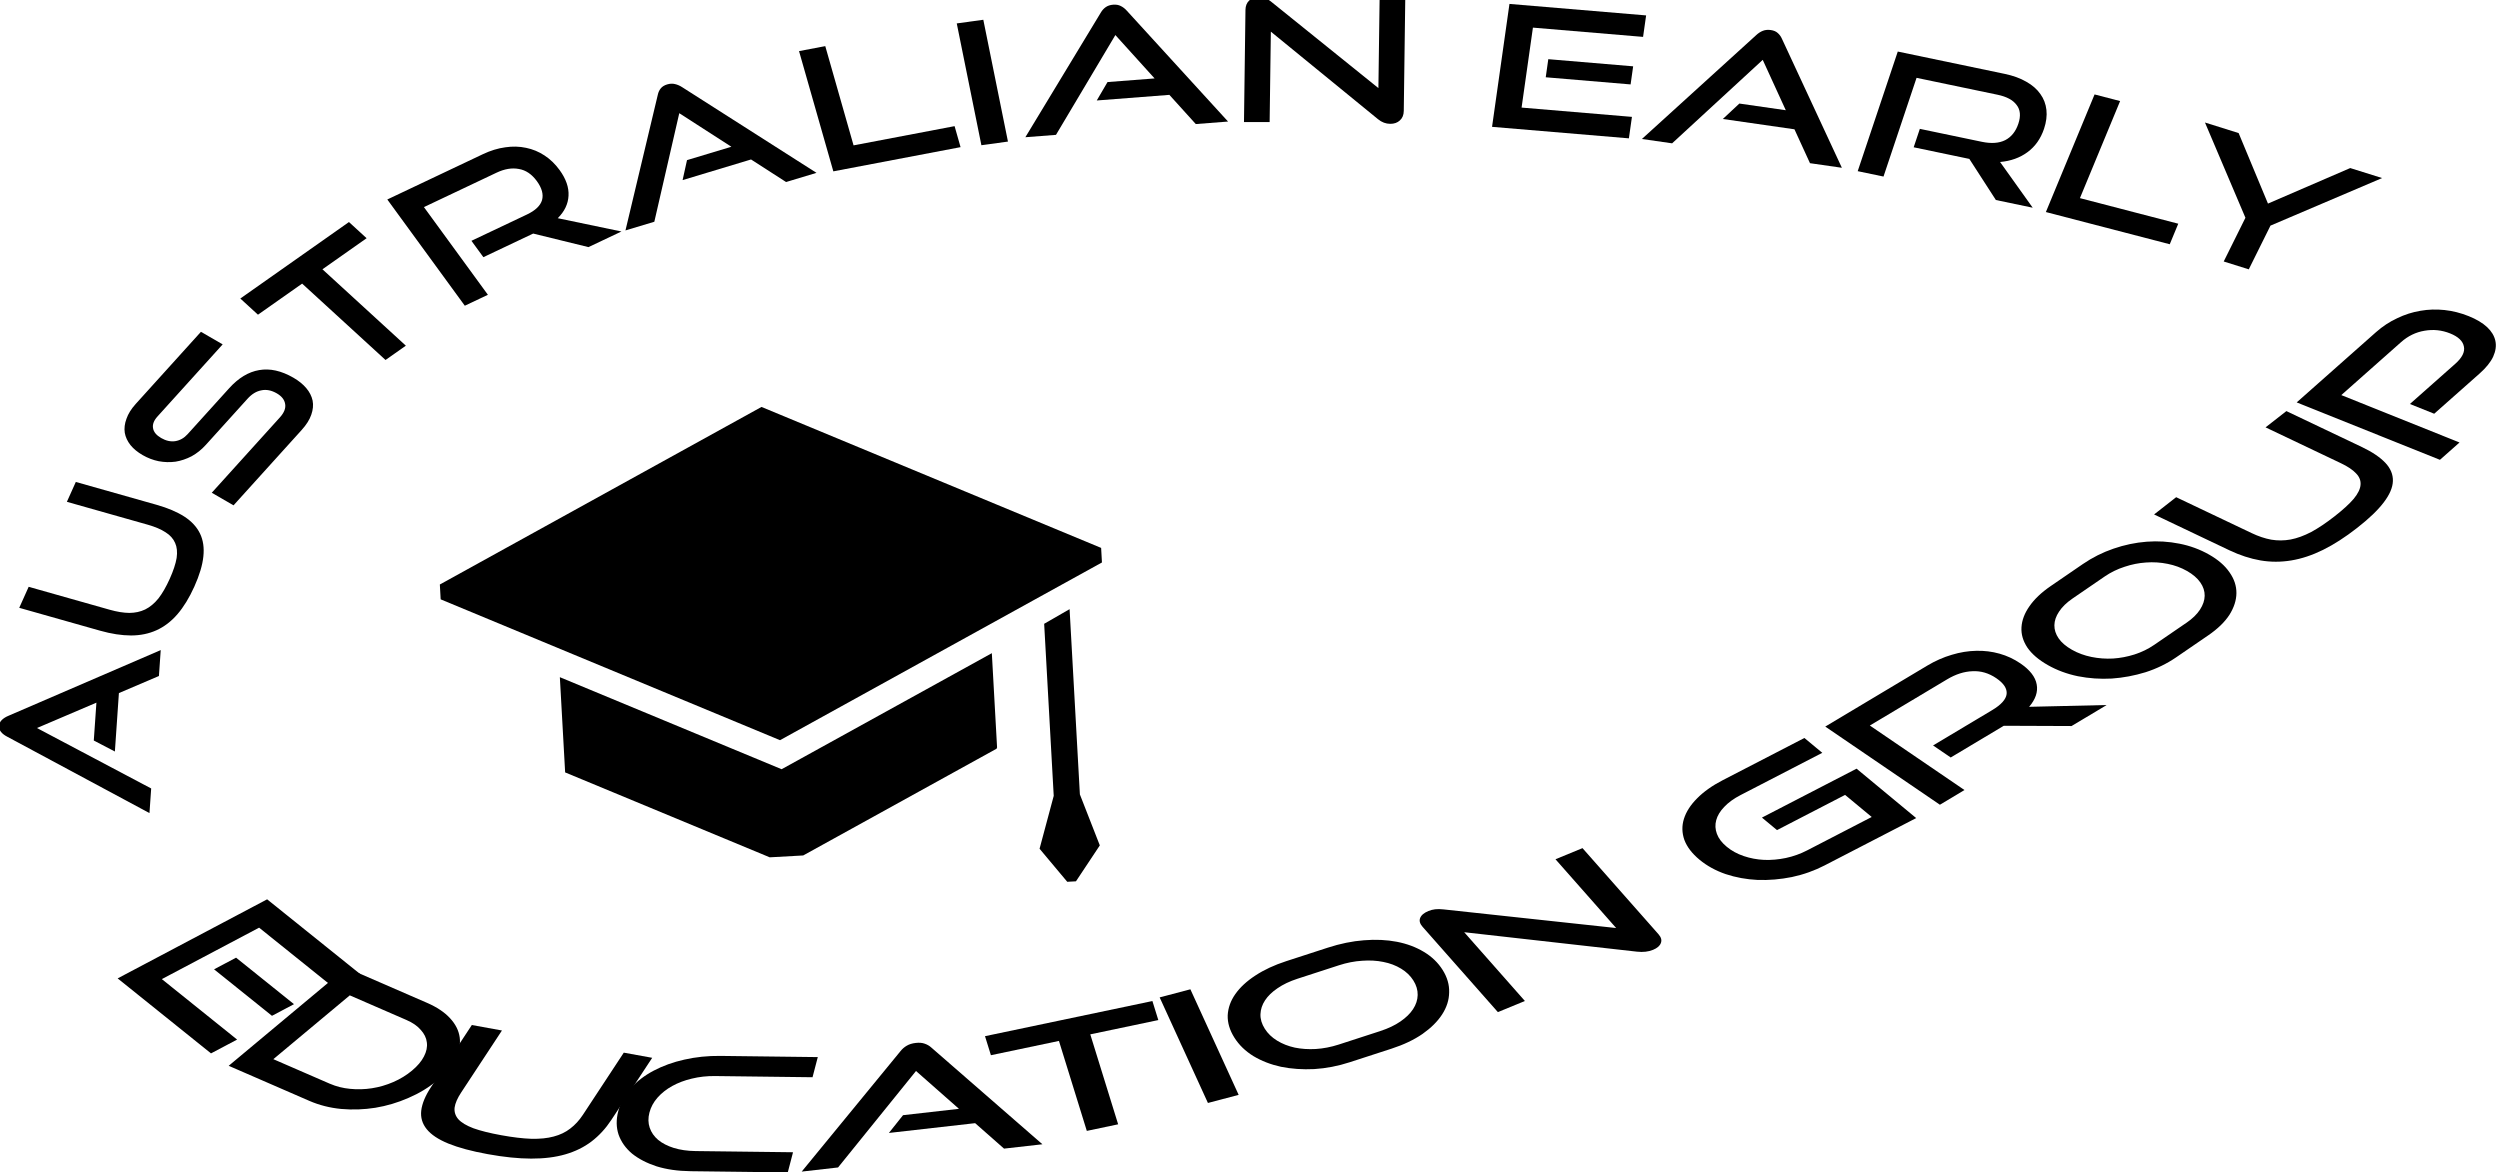 <?xml version="1.0" encoding="UTF-8" standalone="no"?>
<svg
   xmlns:dc="http://purl.org/dc/elements/1.1/"
   xmlns:cc="http://creativecommons.org/ns#"
   xmlns:rdf="http://www.w3.org/1999/02/22-rdf-syntax-ns#"
   xmlns:svg="http://www.w3.org/2000/svg"
   xmlns="http://www.w3.org/2000/svg"
   xml:space="preserve"
   viewBox="0 0 98.809 46.331"
   height="46.331"
   width="98.809"
   y="0px"
   x="0px"
   id="Capa_1"
   version="1.1"><defs
     id="defs3704"><ellipse
       transform="matrix(0.821,0.571,-0.355,0.935,0,0)"
       style="font-style:normal;font-variant:normal;font-weight:normal;font-stretch:normal;font-size:medium;line-height:125%;font-family:sans-serif;-inkscape-font-specification:sans-serif;letter-spacing:0px;word-spacing:0px;fill:#000000;fill-opacity:0;stroke:#000000;stroke-width:1.616px;stroke-linecap:butt;stroke-linejoin:miter;stroke-opacity:1"
       id="path4588-0"
       cx="238.591"
       cy="341.776"
       rx="57.921"
       ry="38.61" /></defs><g
     transform="translate(-4.0044959e-7,-437.675)"
     id="g3672" /><g
     transform="translate(-4.0044959e-7,-437.675)"
     id="g3674" /><g
     transform="translate(-4.0044959e-7,-437.675)"
     id="g3676" /><g
     transform="translate(-4.0044959e-7,-437.675)"
     id="g3678" /><g
     transform="translate(-4.0044959e-7,-437.675)"
     id="g3680" /><g
     transform="translate(-4.0044959e-7,-437.675)"
     id="g3682" /><g
     transform="translate(-4.0044959e-7,-437.675)"
     id="g3684" /><g
     transform="translate(-4.0044959e-7,-437.675)"
     id="g3686" /><g
     transform="translate(-4.0044959e-7,-437.675)"
     id="g3688" /><g
     transform="translate(-4.0044959e-7,-437.675)"
     id="g3690" /><g
     transform="translate(-4.0044959e-7,-437.675)"
     id="g3692" /><g
     transform="translate(-4.0044959e-7,-437.675)"
     id="g3694" /><g
     transform="translate(-4.0044959e-7,-437.675)"
     id="g3696" /><g
     transform="translate(-4.0044959e-7,-437.675)"
     id="g3698" /><g
     transform="translate(-4.0044959e-7,-437.675)"
     id="g3700" /><g
     transform="translate(-4.0044959e-7,-437.675)"
     style="font-style:normal;font-variant:normal;font-weight:normal;font-stretch:normal;font-size:120px;line-height:125%;font-family:sans-serif;-inkscape-font-specification:sans-serif;letter-spacing:0px;word-spacing:0px;fill:#000000;fill-opacity:1;stroke:none;stroke-width:1px;stroke-linecap:butt;stroke-linejoin:miter;stroke-opacity:1"
     id="text3336"><g
       transform="translate(-46.137,-8.667)"
       id="g4654"><g
         style="font-style:normal;font-variant:normal;font-weight:normal;font-stretch:normal;font-size:medium;line-height:125%;font-family:sans-serif;-inkscape-font-specification:sans-serif;letter-spacing:0px;word-spacing:0px;fill:#000000;fill-opacity:1;stroke:none;stroke-width:1px;stroke-linecap:butt;stroke-linejoin:miter;stroke-opacity:1;image-rendering:optimizeQuality"
         id="g3662"
         transform="matrix(0.054,-0.003,0.003,0.054,62.984,459.773)"><g
           id="g3664"><path
             id="polygon3666"
             d="m 0,179.083 0,10.863 241.897,116.525 242.109,-116.626 0,-10.659 L 241.897,62.561 Z" /><path
             d="m 83.808,251.571 0,69.7 145.836,70.25 24.506,0 145.435,-70.057 c 0.14,-0.307 0.271,-0.613 0.402,-0.922 l 0,-68.972 -158.09,76.152 -158.089,-76.151 z"
             id="path3668" /><path
             id="polygon3670"
             d="m 439.359,358.195 -12.476,38.008 18.859,25.242 6.381,0 18.858,-25.242 -12.475,-38.008 0,-135.596 -19.147,9.656 z" /></g></g><g
         id="text4604"
         style="font-style:normal;font-variant:normal;font-weight:normal;font-stretch:normal;font-size:7.5px;line-height:125%;font-family:'Good Times';-inkscape-font-specification:'Good Times';letter-spacing:0px;word-spacing:0px;fill:#000000;fill-opacity:1;stroke:none;stroke-width:1px;stroke-linecap:butt;stroke-linejoin:miter;stroke-opacity:1"
         transform="matrix(1.31,-0.232,0.178,0.803,177.612,56.52)"><path
           id="path4667"
           style="font-style:normal;font-variant:normal;font-weight:normal;font-stretch:normal;font-size:7.5px;font-family:'Good Times';-inkscape-font-specification:'Good Times'"
           d="m -162.925,486.543 4.85,-2.492 2.225,4.329 -0.847,0.435 -1.793,-3.489 -3.155,1.621 1.796,3.495 -0.847,0.435 -2.228,-4.336 z m 2.859,0.378 0.714,-0.367 1.382,2.688 -0.714,0.367 -1.382,-2.688 z" /><path
           id="path4669"
           style="font-style:normal;font-variant:normal;font-weight:normal;font-stretch:normal;font-size:7.5px;font-family:'Good Times';-inkscape-font-specification:'Good Times'"
           d="m -160.262,491.613 4.042,-3.66 2.119,2.34 q 0.388,0.428 0.57,0.92 0.183,0.492 0.158,0.99 -0.025,0.498 -0.261,0.975 -0.225,0.477 -0.665,0.875 -0.439,0.398 -0.953,0.59 -0.509,0.198 -1.024,0.188 -0.509,-0.015 -0.997,-0.23 -0.483,-0.22 -0.871,-0.648 l -2.119,-2.341 z m 2.825,1.701 q 0.247,0.272 0.553,0.41 0.312,0.143 0.635,0.154 0.334,0.011 0.664,-0.116 0.33,-0.127 0.614,-0.384 0.284,-0.257 0.437,-0.568 0.159,-0.316 0.175,-0.644 0.021,-0.323 -0.096,-0.642 -0.106,-0.319 -0.353,-0.591 l -1.485,-1.64 -2.63,2.381 1.485,1.64 z" /><path
           id="path4671"
           style="font-style:normal;font-variant:normal;font-weight:normal;font-stretch:normal;font-size:7.5px;font-family:'Good Times';-inkscape-font-specification:'Good Times'"
           d="m -148.71,494.303 0.794,0.484 -1.586,2.599 q -0.328,0.538 -0.715,0.855 -0.383,0.311 -0.844,0.39 -0.461,0.079 -1.019,-0.086 -0.552,-0.161 -1.231,-0.575 -0.672,-0.41 -1.074,-0.831 -0.396,-0.417 -0.536,-0.863 -0.141,-0.446 -0.039,-0.929 0.105,-0.489 0.433,-1.027 l 1.586,-2.599 0.839,0.512 -1.586,2.599 q -0.215,0.352 -0.284,0.653 -0.063,0.304 0.032,0.582 0.101,0.281 0.38,0.557 0.284,0.27 0.764,0.563 0.48,0.293 0.85,0.422 0.373,0.122 0.663,0.08 0.296,-0.039 0.532,-0.238 0.242,-0.195 0.457,-0.547 l 1.586,-2.599 z" /><path
           id="path4673"
           style="font-style:normal;font-variant:normal;font-weight:normal;font-stretch:normal;font-size:7.5px;font-family:'Good Times';-inkscape-font-specification:'Good Times'"
           d="m -147.54,500.476 q -0.545,-0.169 -0.948,-0.513 -0.394,-0.35 -0.629,-0.807 -0.226,-0.462 -0.269,-1.01 -0.035,-0.545 0.14,-1.111 0.177,-0.573 0.51,-0.988 0.34,-0.413 0.779,-0.638 0.448,-0.23 0.962,-0.267 0.523,-0.042 1.068,0.126 l 2.823,0.874 -0.282,0.91 -2.823,-0.874 q -0.351,-0.109 -0.692,-0.073 -0.331,0.031 -0.615,0.186 -0.284,0.156 -0.501,0.426 -0.217,0.27 -0.332,0.643 -0.113,0.365 -0.089,0.718 0.024,0.353 0.168,0.649 0.146,0.289 0.4,0.509 0.261,0.222 0.612,0.331 l 2.823,0.874 -0.282,0.91 -2.823,-0.874 z" /><path
           id="path4675"
           style="font-style:normal;font-variant:normal;font-weight:normal;font-stretch:normal;font-size:7.5px;font-family:'Good Times';-inkscape-font-specification:'Good Times'"
           d="m -138.286,502.039 -0.675,-1.448 -2.567,-0.26 0.525,-0.723 1.664,0.168 -1.003,-2.152 -2.884,3.915 -1.082,-0.109 3.645,-4.878 q 0.096,-0.133 0.217,-0.204 0.12,-0.071 0.277,-0.055 0.157,0.016 0.253,0.109 0.104,0.093 0.171,0.243 l 2.601,5.51 -1.142,-0.116 z" /><path
           id="path4677"
           style="font-style:normal;font-variant:normal;font-weight:normal;font-stretch:normal;font-size:7.5px;font-family:'Good Times';-inkscape-font-specification:'Good Times'"
           d="m -135.769,501.893 -0.23,-4.494 -2.067,0.106 -0.049,-0.951 5.086,-0.26 0.049,0.951 -2.067,0.106 0.23,4.494 -0.951,0.049 z" /><path
           id="path4679"
           style="font-style:normal;font-variant:normal;font-weight:normal;font-stretch:normal;font-size:7.5px;font-family:'Good Times';-inkscape-font-specification:'Good Times'"
           d="m -132.073,501.587 -0.722,-5.405 0.944,-0.126 0.722,5.405 -0.944,0.126 z" /><path
           id="path4681"
           style="font-style:normal;font-variant:normal;font-weight:normal;font-stretch:normal;font-size:7.5px;font-family:'Good Times';-inkscape-font-specification:'Good Times'"
           d="m -127.691,500.847 q -0.556,0.125 -1.078,0.027 -0.516,-0.107 -0.948,-0.386 -0.426,-0.288 -0.736,-0.742 -0.302,-0.455 -0.432,-1.033 -0.132,-0.585 -0.05,-1.111 0.089,-0.527 0.357,-0.941 0.274,-0.423 0.701,-0.711 0.433,-0.297 0.989,-0.422 l 1.295,-0.291 q 0.578,-0.13 1.096,-0.047 0.526,0.082 0.947,0.348 0.421,0.267 0.72,0.707 0.297,0.433 0.427,1.011 0.13,0.578 0.044,1.12 -0.078,0.54 -0.347,0.985 -0.263,0.436 -0.691,0.755 -0.429,0.312 -1,0.44 l -1.295,0.291 z m 1.086,-1.221 q 0.366,-0.082 0.644,-0.283 0.278,-0.201 0.446,-0.477 0.174,-0.285 0.226,-0.635 0.052,-0.35 -0.032,-0.723 -0.084,-0.373 -0.279,-0.66 -0.197,-0.294 -0.475,-0.47 -0.271,-0.177 -0.606,-0.233 -0.337,-0.062 -0.703,0.02 l -1.295,0.291 q -0.359,0.081 -0.636,0.282 -0.272,0.192 -0.44,0.468 -0.168,0.276 -0.222,0.619 -0.054,0.343 0.032,0.723 0.084,0.373 0.281,0.667 0.197,0.294 0.469,0.479 0.271,0.177 0.6,0.242 0.337,0.062 0.695,-0.018 l 1.295,-0.291 z" /><path
           id="path4683"
           style="font-style:normal;font-variant:normal;font-weight:normal;font-stretch:normal;font-size:7.5px;font-family:'Good Times';-inkscape-font-specification:'Good Times'"
           d="m -123.534,495.65 1.319,3.766 -0.856,0.3 -1.637,-4.672 q -0.087,-0.248 -0.016,-0.431 0.075,-0.193 0.288,-0.268 0.099,-0.035 0.206,-0.025 0.107,0.01 0.241,0.075 l 4.893,2.331 -1.319,-3.766 0.856,-0.3 1.652,4.714 q 0.089,0.255 0.011,0.441 -0.071,0.184 -0.269,0.253 -0.219,0.077 -0.477,-0.047 l -4.892,-2.371 z" /><path
           id="path4685"
           style="font-style:normal;font-variant:normal;font-weight:normal;font-stretch:normal;font-size:7.5px;font-family:'Good Times';-inkscape-font-specification:'Good Times'"
           d="m -112.626,495.502 q -0.51,0.254 -1.04,0.283 -0.527,0.019 -1.013,-0.15 -0.483,-0.179 -0.891,-0.545 -0.402,-0.37 -0.666,-0.9 -0.267,-0.537 -0.313,-1.067 -0.039,-0.533 0.123,-0.999 0.165,-0.476 0.512,-0.858 0.35,-0.392 0.86,-0.646 l 2.646,-1.316 0.424,0.853 -2.646,1.316 q -0.329,0.164 -0.551,0.425 -0.219,0.251 -0.316,0.559 -0.098,0.308 -0.068,0.654 0.029,0.346 0.203,0.695 0.17,0.342 0.432,0.581 0.261,0.239 0.569,0.353 0.305,0.108 0.64,0.092 0.342,-0.019 0.671,-0.183 l 2.088,-1.039 -0.631,-1.269 -2.203,1.096 -0.357,-0.719 3.062,-1.523 1.413,2.84 -2.948,1.466 z" /><path
           id="path4687"
           style="font-style:normal;font-variant:normal;font-weight:normal;font-stretch:normal;font-size:7.5px;font-family:'Good Times';-inkscape-font-specification:'Good Times'"
           d="m -104.576,490.979 -1.965,-0.581 -1.745,1.057 -0.435,-0.718 1.944,-1.178 q 0.443,-0.268 0.523,-0.642 0.077,-0.38 -0.199,-0.835 -0.276,-0.455 -0.645,-0.53 -0.367,-0.085 -0.79,0.172 l -2.54,1.539 2.332,3.849 -0.808,0.49 -2.825,-4.663 3.348,-2.029 q 0.398,-0.241 0.786,-0.31 0.384,-0.075 0.738,0.017 0.35,0.086 0.656,0.33 0.306,0.244 0.543,0.636 0.354,0.584 0.338,1.137 -0.013,0.543 -0.364,0.992 l 2.264,0.566 -1.155,0.7 z" /><path
           id="path4689"
           style="font-style:normal;font-variant:normal;font-weight:normal;font-stretch:normal;font-size:7.5px;font-family:'Good Times';-inkscape-font-specification:'Good Times'"
           d="m -101.099,488.604 q -0.463,0.333 -0.981,0.447 -0.517,0.104 -1.024,0.016 -0.505,-0.099 -0.967,-0.394 -0.456,-0.3 -0.802,-0.781 -0.35,-0.487 -0.481,-1.003 -0.125,-0.52 -0.04,-1.006 0.086,-0.496 0.366,-0.929 0.282,-0.443 0.744,-0.776 l 1.077,-0.775 q 0.481,-0.346 0.99,-0.473 0.516,-0.131 1.008,-0.051 0.492,0.08 0.939,0.368 0.443,0.282 0.789,0.763 0.346,0.481 0.48,1.013 0.14,0.528 0.067,1.043 -0.071,0.504 -0.34,0.966 -0.273,0.455 -0.748,0.797 l -1.077,0.775 z m 0.521,-1.549 q 0.304,-0.219 0.481,-0.513 0.177,-0.294 0.224,-0.614 0.049,-0.331 -0.041,-0.673 -0.089,-0.342 -0.313,-0.653 -0.223,-0.31 -0.515,-0.498 -0.296,-0.193 -0.621,-0.246 -0.318,-0.057 -0.649,0.023 -0.335,0.074 -0.639,0.293 l -1.077,0.775 q -0.298,0.215 -0.475,0.508 -0.175,0.283 -0.222,0.603 -0.047,0.32 0.038,0.656 0.085,0.336 0.313,0.653 0.223,0.31 0.52,0.504 0.296,0.193 0.619,0.257 0.318,0.057 0.647,-0.013 0.335,-0.074 0.633,-0.289 l 1.077,-0.775 z" /><path
           id="path4691"
           style="font-style:normal;font-variant:normal;font-weight:normal;font-stretch:normal;font-size:7.5px;font-family:'Good Times';-inkscape-font-specification:'Good Times'"
           d="m -97.024,478.463 0.712,-0.598 1.958,2.332 q 0.405,0.482 0.583,0.95 0.173,0.462 0.101,0.924 -0.072,0.462 -0.406,0.939 -0.328,0.472 -0.937,0.983 -0.603,0.507 -1.13,0.753 -0.521,0.242 -0.989,0.233 -0.468,-0.009 -0.893,-0.259 -0.43,-0.256 -0.835,-0.738 l -1.958,-2.332 0.752,-0.632 1.959,2.332 q 0.265,0.316 0.528,0.477 0.269,0.156 0.561,0.155 0.299,-0.006 0.649,-0.183 0.346,-0.183 0.777,-0.545 0.431,-0.362 0.671,-0.671 0.235,-0.315 0.287,-0.603 0.057,-0.293 -0.056,-0.58 -0.108,-0.292 -0.373,-0.607 l -1.958,-2.332 z" /><path
           id="path4693"
           style="font-style:normal;font-variant:normal;font-weight:normal;font-stretch:normal;font-size:7.5px;font-family:'Good Times';-inkscape-font-specification:'Good Times'"
           d="m -92.04,479.228 -0.641,-0.663 1.575,-1.522 q 0.361,-0.349 0.363,-0.747 0.007,-0.403 -0.316,-0.737 -0.328,-0.34 -0.726,-0.341 -0.392,-0.007 -0.754,0.343 l -2.076,2.007 3.127,3.236 -0.68,0.657 -3.789,-3.921 2.756,-2.663 q 0.34,-0.328 0.703,-0.481 0.363,-0.164 0.724,-0.157 0.355,7.6e-4 0.703,0.166 0.347,0.165 0.66,0.489 0.308,0.318 0.466,0.676 0.153,0.353 0.152,0.719 -9.4e-4,0.366 -0.166,0.734 -0.165,0.358 -0.505,0.686 l -1.575,1.522 z" /></g><g
         id="text4592"
         style="font-style:normal;font-variant:normal;font-weight:normal;font-stretch:normal;font-size:7.5px;line-height:125%;font-family:'Lexie Readable';-inkscape-font-specification:'Lexie Readable';letter-spacing:0px;word-spacing:0px;fill:#000000;fill-opacity:1;stroke:none;stroke-width:1px;stroke-linecap:butt;stroke-linejoin:miter;stroke-opacity:1"
         transform="matrix(-1.008,0.393,-0.481,-0.805,410.303,824.225)"><path
           id="path4696"
           style="font-style:normal;font-variant:normal;font-weight:normal;font-stretch:normal;font-size:7.5px;font-family:'Good Times';-inkscape-font-specification:'Good Times'"
           d="m 119.132,494.389 1.596,-0.059 1.238,-2.264 0.462,0.765 -0.803,1.467 2.373,-0.087 -2.484,-4.18 0.522,-0.954 3.075,5.255 q 0.085,0.141 0.104,0.279 0.018,0.138 -0.057,0.276 -0.076,0.138 -0.198,0.191 -0.126,0.059 -0.291,0.063 l -6.088,0.252 0.551,-1.007 z" /><path
           id="path4698"
           style="font-style:normal;font-variant:normal;font-weight:normal;font-stretch:normal;font-size:7.5px;font-family:'Good Times';-inkscape-font-specification:'Good Times'"
           d="m 118.748,502.754 -0.662,0.653 -2.138,-2.168 q -0.442,-0.449 -0.657,-0.901 -0.209,-0.447 -0.174,-0.913 0.035,-0.466 0.33,-0.968 0.29,-0.497 0.856,-1.055 0.561,-0.553 1.066,-0.841 0.5,-0.283 0.967,-0.312 0.467,-0.029 0.911,0.187 0.449,0.221 0.892,0.669 l 2.138,2.168 -0.699,0.69 -2.138,-2.168 q -0.29,-0.294 -0.564,-0.433 -0.28,-0.135 -0.572,-0.11 -0.297,0.03 -0.633,0.234 -0.33,0.21 -0.731,0.605 -0.4,0.395 -0.615,0.722 -0.209,0.333 -0.238,0.624 -0.034,0.297 0.102,0.573 0.131,0.282 0.42,0.576 l 2.138,2.168 z" /><path
           id="path4700"
           style="font-style:normal;font-variant:normal;font-weight:normal;font-stretch:normal;font-size:7.5px;font-family:'Good Times';-inkscape-font-specification:'Good Times'"
           d="m 113.516,500.028 0.452,0.838 -3.597,1.942 q -0.337,0.182 -0.422,0.449 -0.092,0.271 0.061,0.555 0.167,0.31 0.434,0.362 0.264,0.062 0.6,-0.12 l 2.204,-1.19 q 0.337,-0.182 0.667,-0.232 0.328,-0.041 0.615,0.034 0.285,0.085 0.526,0.279 0.234,0.197 0.395,0.494 0.157,0.29 0.196,0.584 0.036,0.304 -0.052,0.582 -0.095,0.282 -0.319,0.53 -0.22,0.255 -0.577,0.448 l -3.445,1.86 -0.452,-0.838 3.445,-1.86 q 0.29,-0.157 0.363,-0.401 0.076,-0.237 -0.073,-0.514 -0.15,-0.277 -0.39,-0.343 -0.247,-0.063 -0.524,0.087 l -2.198,1.186 q -0.733,0.395 -1.294,0.255 -0.568,-0.137 -0.946,-0.836 -0.164,-0.304 -0.21,-0.611 -0.047,-0.307 0.035,-0.598 0.085,-0.285 0.312,-0.543 0.22,-0.255 0.596,-0.458 l 3.597,-1.942 z" /><path
           id="path4702"
           style="font-style:normal;font-variant:normal;font-weight:normal;font-stretch:normal;font-size:7.5px;font-family:'Good Times';-inkscape-font-specification:'Good Times'"
           d="m 105.919,503.454 1.201,4.337 1.995,-0.552 0.254,0.918 -4.908,1.359 -0.254,-0.918 1.995,-0.552 -1.201,-4.337 0.918,-0.254 z" /><path
           id="path4704"
           style="font-style:normal;font-variant:normal;font-weight:normal;font-stretch:normal;font-size:7.5px;font-family:'Good Times';-inkscape-font-specification:'Good Times'"
           d="m 97.322,504.8 1.499,1.397 2.033,-0.167 0.069,0.837 -2.265,0.186 q -0.516,0.042 -0.755,0.34 -0.238,0.306 -0.195,0.836 0.044,0.531 0.341,0.762 0.291,0.24 0.784,0.199 l 2.96,-0.243 -0.368,-4.485 0.942,-0.077 0.446,5.434 -3.902,0.32 q -0.463,0.038 -0.841,-0.074 -0.377,-0.104 -0.653,-0.345 -0.275,-0.233 -0.44,-0.589 -0.165,-0.355 -0.202,-0.811 -0.056,-0.68 0.205,-1.168 0.254,-0.48 0.768,-0.725 l -1.773,-1.518 1.345,-0.11 z" /><path
           id="path4706"
           style="font-style:normal;font-variant:normal;font-weight:normal;font-stretch:normal;font-size:7.5px;font-family:'Good Times';-inkscape-font-specification:'Good Times'"
           d="m 89.799,504.322 0.686,1.443 2.569,0.241 -0.52,0.727 -1.665,-0.156 1.019,2.145 2.856,-3.935 1.083,0.102 -3.609,4.904 q -0.095,0.134 -0.215,0.206 -0.12,0.072 -0.277,0.057 -0.157,-0.015 -0.254,-0.107 -0.104,-0.093 -0.173,-0.242 l -2.641,-5.491 1.142,0.107 z" /><path
           id="path4708"
           style="font-style:normal;font-variant:normal;font-weight:normal;font-stretch:normal;font-size:7.5px;font-family:'Good Times';-inkscape-font-specification:'Good Times'"
           d="m 88.094,504.015 -1.194,5.32 -0.929,-0.209 0.986,-4.391 -3.578,-0.803 0.209,-0.929 4.508,1.012 z" /><path
           id="path4710"
           style="font-style:normal;font-variant:normal;font-weight:normal;font-stretch:normal;font-size:7.5px;font-family:'Good Times';-inkscape-font-specification:'Good Times'"
           d="m 82.889,502.756 -1.531,5.233 -0.914,-0.267 1.531,-5.233 0.914,0.267 z" /><path
           id="path4712"
           style="font-style:normal;font-variant:normal;font-weight:normal;font-stretch:normal;font-size:7.5px;font-family:'Good Times';-inkscape-font-specification:'Good Times'"
           d="m 75.669,500.271 0.285,1.572 2.416,0.904 -0.692,0.566 -1.566,-0.586 0.423,2.336 3.785,-3.052 1.019,0.381 -4.766,3.79 q -0.127,0.105 -0.261,0.142 -0.134,0.038 -0.282,-0.017 -0.148,-0.055 -0.217,-0.169 -0.076,-0.117 -0.104,-0.279 l -1.114,-5.99 1.075,0.402 z" /><path
           id="path4714"
           style="font-style:normal;font-variant:normal;font-weight:normal;font-stretch:normal;font-size:7.5px;font-family:'Good Times';-inkscape-font-specification:'Good Times'"
           d="m 71.526,502.784 1.757,-3.582 0.815,0.4 -2.179,4.444 q -0.116,0.236 -0.296,0.314 -0.191,0.082 -0.393,-0.017 -0.094,-0.046 -0.162,-0.13 -0.068,-0.083 -0.116,-0.224 l -1.774,-5.122 -1.757,3.582 -0.815,-0.4 2.199,-4.485 q 0.119,-0.242 0.306,-0.318 0.181,-0.079 0.369,0.014 0.209,0.102 0.301,0.373 l 1.744,5.149 z" /><path
           id="path4716"
           style="font-style:normal;font-variant:normal;font-weight:normal;font-stretch:normal;font-size:7.5px;font-family:'Good Times';-inkscape-font-specification:'Good Times'"
           d="m 66.3,495.56 -2.889,4.624 -4.128,-2.579 0.505,-0.808 3.327,2.079 1.88,-3.008 -3.333,-2.083 0.505,-0.808 4.134,2.583 z m -2.649,1.14 -0.425,0.681 -2.563,-1.602 0.425,-0.681 2.563,1.602 z" /><path
           id="path4718"
           style="font-style:normal;font-variant:normal;font-weight:normal;font-stretch:normal;font-size:7.5px;font-family:'Good Times';-inkscape-font-specification:'Good Times'"
           d="m 56.88,489.177 -0.15,1.59 2.082,1.523 -0.819,0.358 -1.35,-0.987 -0.224,2.364 4.468,-1.917 0.878,0.642 -5.612,2.363 q -0.151,0.066 -0.29,0.067 -0.14,1.8e-4 -0.267,-0.093 -0.127,-0.093 -0.163,-0.222 -0.042,-0.133 -0.025,-0.297 l 0.545,-6.069 0.926,0.677 z" /><path
           id="path4720"
           style="font-style:normal;font-variant:normal;font-weight:normal;font-stretch:normal;font-size:7.5px;font-family:'Good Times';-inkscape-font-specification:'Good Times'"
           d="m 51.668,484.825 0.063,2.048 1.549,1.327 -0.546,0.638 -1.726,-1.478 q -0.393,-0.337 -0.773,-0.297 -0.385,0.046 -0.731,0.45 -0.346,0.404 -0.301,0.779 0.034,0.375 0.41,0.697 l 2.256,1.932 2.927,-3.418 0.718,0.615 -3.547,4.141 -2.974,-2.547 q -0.353,-0.302 -0.54,-0.65 -0.191,-0.342 -0.214,-0.707 -0.028,-0.36 0.109,-0.727 0.137,-0.367 0.434,-0.714 0.444,-0.518 0.974,-0.676 0.52,-0.157 1.056,0.035 l -0.169,-2.327 1.025,0.878 z" /><path
           id="path4722"
           style="font-style:normal;font-variant:normal;font-weight:normal;font-stretch:normal;font-size:7.5px;font-family:'Good Times';-inkscape-font-specification:'Good Times'"
           d="m 50.306,483.569 -3.783,3.927 -0.686,-0.661 3.122,-3.241 -2.641,-2.545 0.661,-0.686 3.327,3.205 z" /><path
           id="path4724"
           style="font-style:normal;font-variant:normal;font-weight:normal;font-stretch:normal;font-size:7.5px;font-family:'Good Times';-inkscape-font-specification:'Good Times'"
           d="m 45.59,478.839 -1.521,1.404 -0.523,4.421 -0.87,-0.943 0.407,-3.264 -3.291,0.138 -0.824,-0.893 4.454,-0.161 1.521,-1.404 0.646,0.7 z" /></g></g></g></svg>